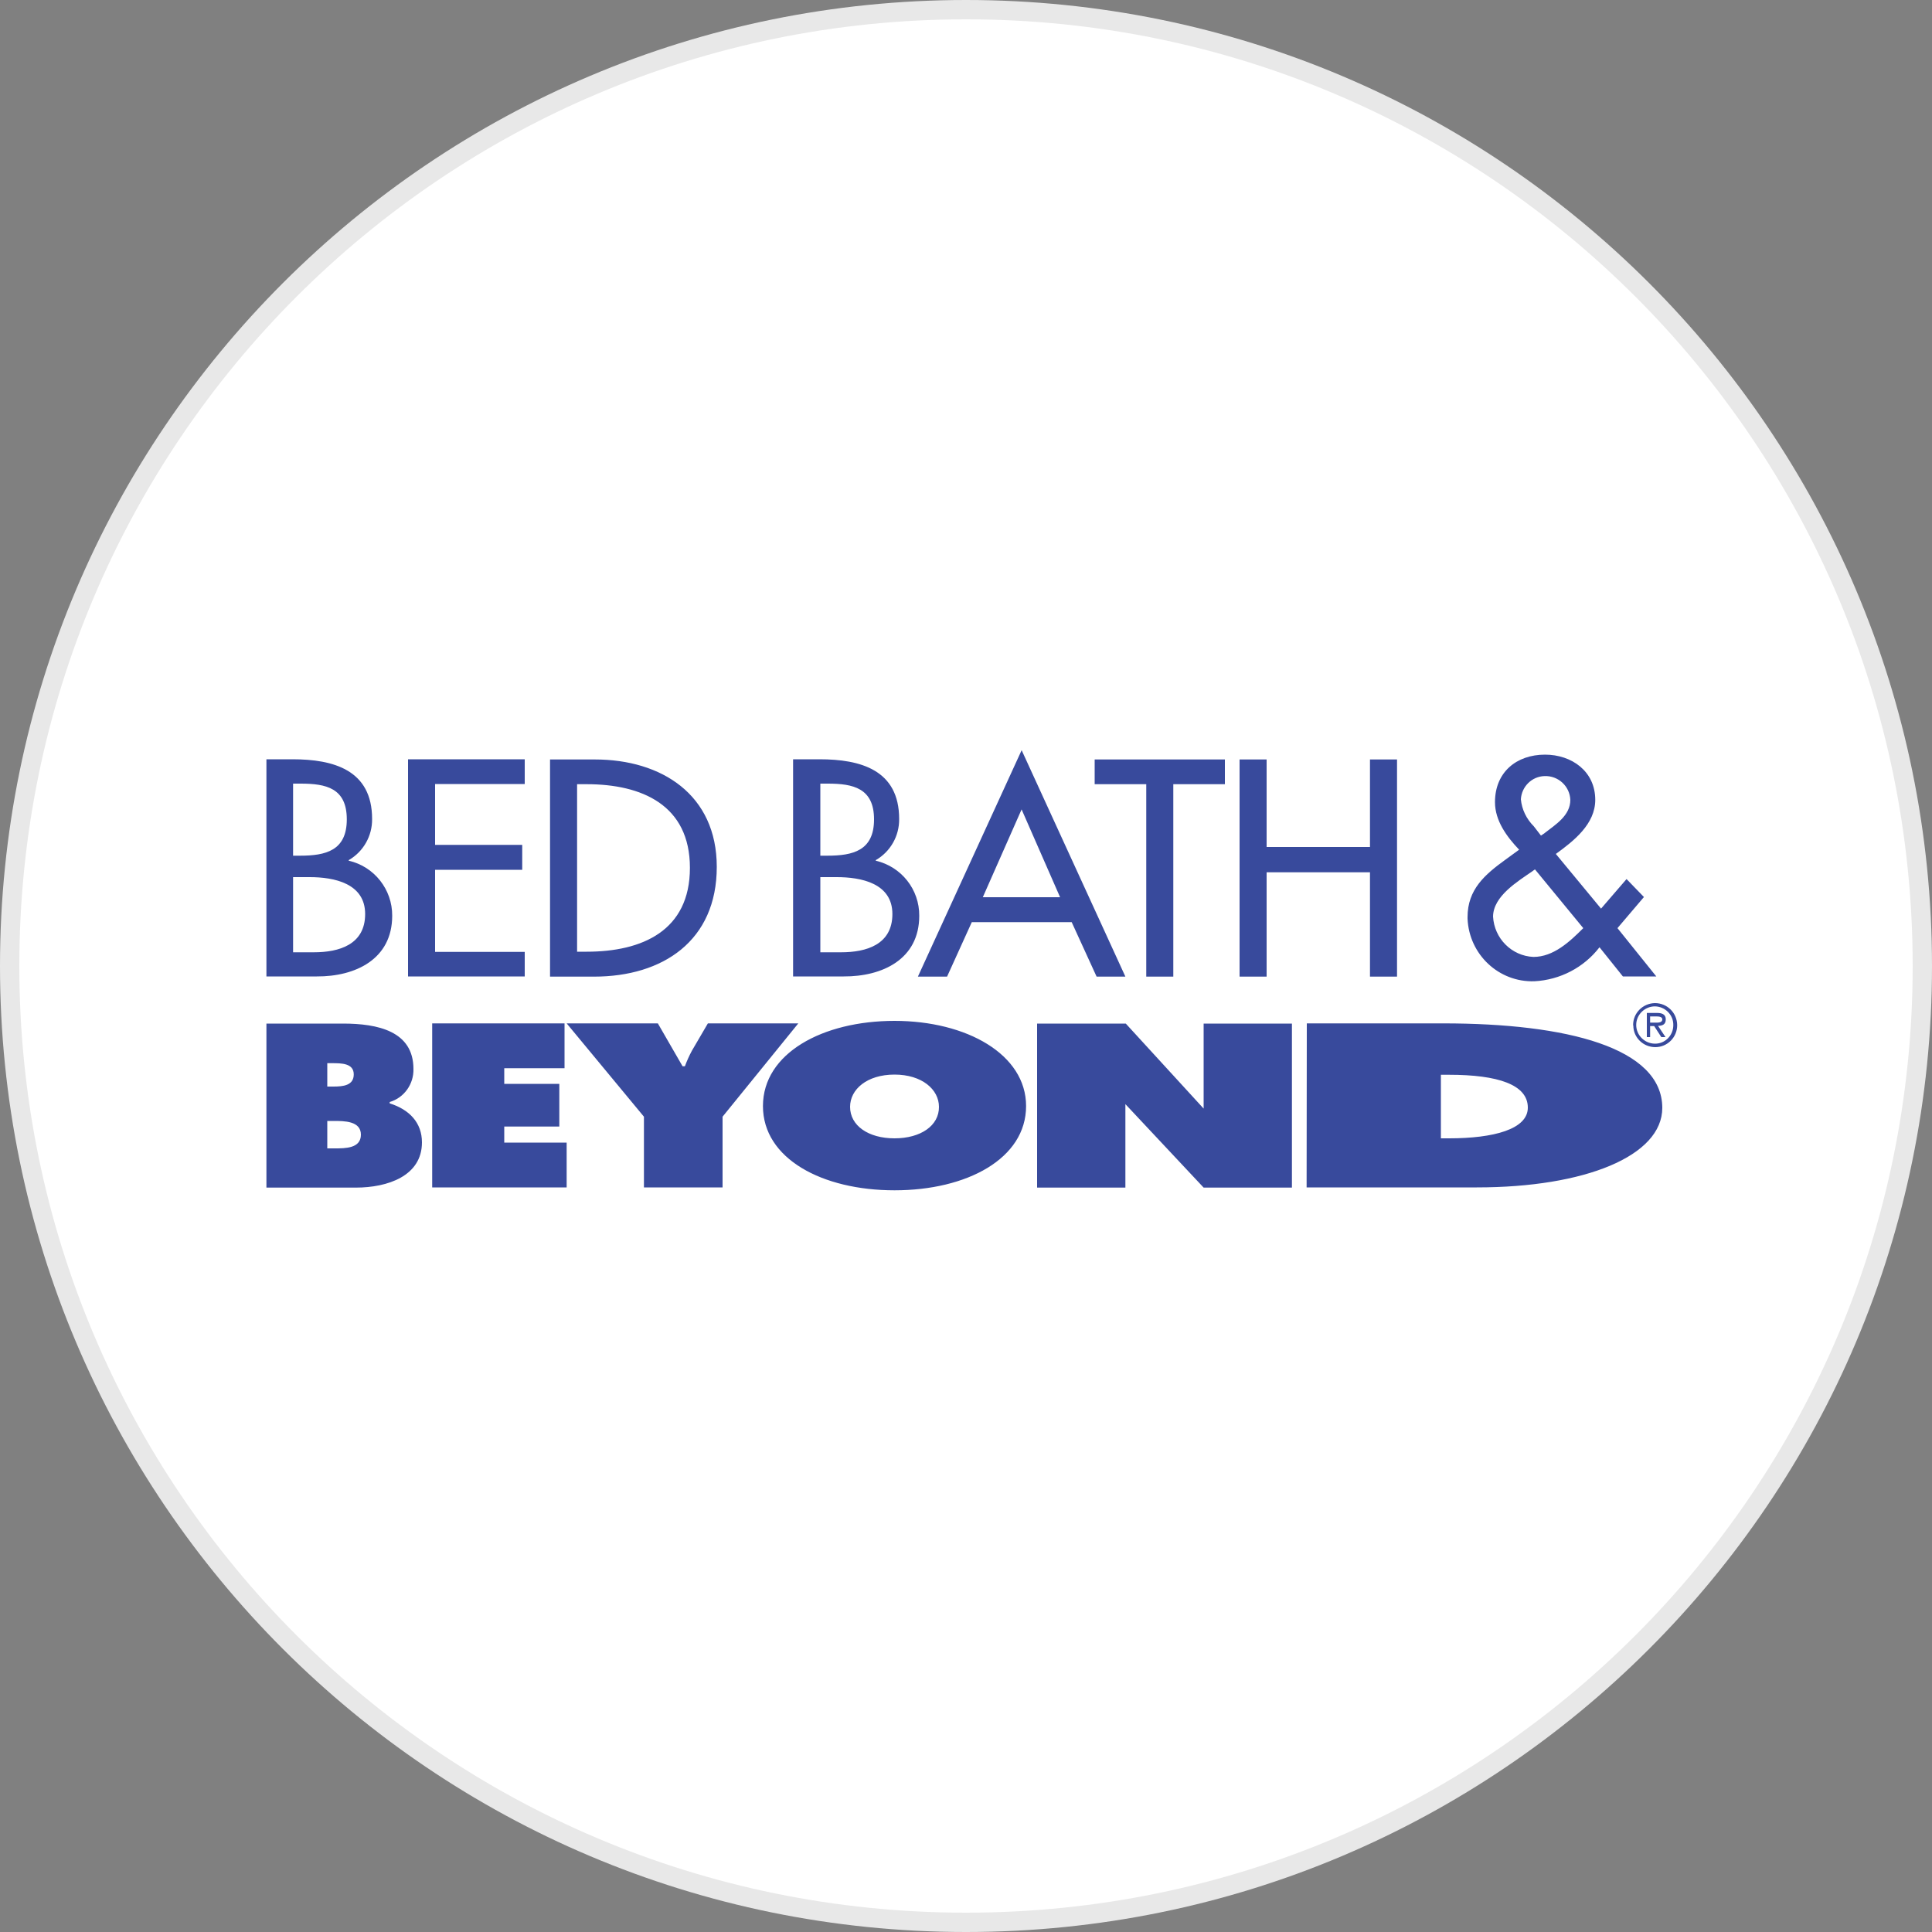 <?xml version="1.0" encoding="utf-8"?>
<svg version="1.1" id="Layer_1" xmlns="http://www.w3.org/2000/svg" xmlns:xlink="http://www.w3.org/1999/xlink" x="0px" y="0px"
	width="100px" height="100px" viewBox="0 0 100 100" style="enable-background:new 0 0 100 100;" xml:space="preserve">
<rect x="0" y="0" width="100" height="100" fill="#808080" stroke="none"/>
<g>
	<path style="fill:#E8E8E8;" d="M50,0c27.61,0,50,22.39,50,50c0,27.61-22.39,50-50,50S0,77.61,0,50C0,22.39,22.39,0,50,0"/>
	<path style="fill:#FFFFFF;" d="M50,1c27.06,0,49,21.94,49,49S77.06,99,50,99S1,77.06,1,50S22.94,1,50,1"/>
	<path style="fill-rule:evenodd;clip-rule:evenodd;fill:#384A9C;" d="M79.34,45.08l-0.02,0.01l0.13-0.09l2.5,3.04
		c-0.7,0.7-1.54,1.49-2.58,1.49c-1.13-0.05-2.03-0.96-2.09-2.09C77.29,46.38,78.56,45.62,79.34,45.08 M79.94,40.17
		c0.71-0.03,1.31,0.52,1.34,1.23c0,0.82-0.77,1.28-1.33,1.72l-0.01,0.01l-0.18,0.12l-0.37-0.48c-0.38-0.38-0.62-0.87-0.67-1.4
		C78.76,40.71,79.29,40.19,79.94,40.17 M79.42,50.79c1.33-0.07,2.56-0.71,3.37-1.76l1.21,1.51h1.73l-2.01-2.5l1.37-1.61l-0.9-0.93
		l-1.32,1.53l-2.34-2.83c0.94-0.68,2.04-1.55,2.04-2.8c0-1.48-1.22-2.34-2.6-2.34c-1.48,0-2.59,0.91-2.59,2.46
		c0,0.96,0.61,1.79,1.25,2.46l-0.7,0.51c-1.08,0.78-1.97,1.55-1.97,2.98v0.08v0C76.04,49.41,77.58,50.85,79.42,50.79 M65.56,45.15
		h5.35v5.4h1.4V39.31h-1.4v4.53h-5.35v-4.53h-1.4v11.24h1.4V45.15z M59.33,50.55h1.4v-9.96h2.67v-1.28h-6.74v1.28h2.67V50.55z
		 M52.88,41.89l0,0.01l1.99,4.54h-4L52.88,41.89z M49.02,50.55l1.28-2.82h5.17l1.29,2.82h1.49l-5.37-11.72l-5.37,11.72H49.02z
		 M42.46,49.29v-3.89h0.85c1.25,0,2.88,0.31,2.88,1.91c0,1.59-1.36,1.98-2.65,1.98H42.46z M42.46,40.56h0.39
		c1.3,0,2.39,0.23,2.39,1.85c0,1.62-1.09,1.88-2.42,1.88h-0.36V40.56z M47.58,47.4c0.01-1.36-0.92-2.54-2.25-2.85v-0.03
		c0.76-0.44,1.22-1.25,1.21-2.13c0-2.54-2-3.09-4.12-3.09h-1.37v11.24h2.62C45.66,50.55,47.58,49.66,47.58,47.4 M29.87,49.26v-8.67
		h0.5c2.84,0,5.34,1.07,5.34,4.33c0,3.26-2.48,4.34-5.34,4.34H29.87z M37.1,44.87c0-3.74-2.86-5.56-6.31-5.56h-2.32v11.24h2.28
		C34.3,50.55,37.1,48.7,37.1,44.87 M27.16,49.27h-4.64v-4.25h4.51v-1.29h-4.51v-3.15h4.64v-1.28h-6.04v11.24h6.04V49.27z
		 M15.17,49.29V45.4h0.86c1.26,0,2.87,0.32,2.87,1.91c0,1.59-1.36,1.98-2.65,1.98H15.17z M15.17,40.56h0.39
		c1.32,0,2.39,0.23,2.39,1.85c0,1.62-1.09,1.88-2.42,1.88h-0.36V40.56z M20.3,47.4c0.01-1.36-0.93-2.55-2.25-2.85v-0.03
		c0.76-0.44,1.22-1.25,1.21-2.13c0-2.54-2-3.09-4.12-3.09h-1.35v11.24h2.61C18.38,50.55,20.3,49.66,20.3,47.4 M62.3,57.38l-4.03-4.4
		h-4.59v8.49h4.57v-4.32l4.05,4.32h4.57v-8.49H62.3V57.38z M85.62,52.93h-0.21v-0.32h0.33c0.13,0,0.3,0.02,0.3,0.15
		C86.04,52.96,85.77,52.93,85.62,52.93 M86.22,52.76c0-0.27-0.22-0.33-0.44-0.33h-0.54v1.25h0.17v-0.57h0.21l0.37,0.57h0.21v-0.01
		l-0.38-0.57C86.05,53.09,86.22,53.03,86.22,52.76 M85.65,54.02c-0.53-0.01-0.96-0.44-0.96-0.97c0-0.53,0.44-0.96,0.97-0.96
		c0.53,0.01,0.96,0.44,0.95,0.97C86.61,53.6,86.18,54.03,85.65,54.02 M85.66,51.92c-0.63,0.01-1.14,0.52-1.13,1.15
		c0,0.01,0.01,0.01,0.01,0.01c0,0.62,0.51,1.12,1.14,1.12c0.63,0,1.14-0.52,1.13-1.15C86.8,52.42,86.29,51.92,85.66,51.92 M75,58.92
		h-0.42v-3.29H75c2.53,0,4.08,0.51,4.08,1.7C79.08,58.45,77.31,58.92,75,58.92 M74.7,52.97h-7.06l-0.01,8.49h8.81
		c5.59,0,9.6-1.62,9.6-4.12C86.03,54.23,81.11,52.97,74.7,52.97 M46.3,58.92c-1.36,0-2.3-0.66-2.3-1.63c0-0.91,0.88-1.67,2.3-1.67
		c1.42,0,2.3,0.77,2.3,1.67C48.61,58.26,47.66,58.92,46.3,58.92 M46.3,52.84c-3.73,0-6.81,1.68-6.81,4.41
		c0,2.72,3.06,4.36,6.81,4.36c3.75,0,6.81-1.64,6.81-4.36h0C53.11,54.57,50.03,52.84,46.3,52.84 M36.64,52.97l-0.83,1.42
		c-0.14,0.26-0.26,0.53-0.36,0.8h-0.12l-1.28-2.22h-4.72l4,4.83v3.66h4.07v-3.66l3.92-4.83H36.64z M26.1,58.31h2.85V56.1H26.1v-0.81
		h3.12v-2.32h-6.85v8.49h6.96v-2.32H26.1V58.31z M17.32,59.44h-0.38v-1.42h0.33c0.55,0,1.41,0,1.41,0.71
		C18.68,59.44,17.88,59.44,17.32,59.44 M16.94,55.03h0.24c0.49,0,1.13,0,1.13,0.58s-0.56,0.63-1.06,0.63l-0.31,0V55.03z
		 M20.17,57.11v-0.07c0.75-0.22,1.25-0.93,1.23-1.71c0-1.96-1.85-2.35-3.65-2.35h-3.96v8.49h4.63c1.64,0,3.42-0.6,3.42-2.34
		C21.84,58.11,21.19,57.43,20.17,57.11"/>
</g>
</svg>
